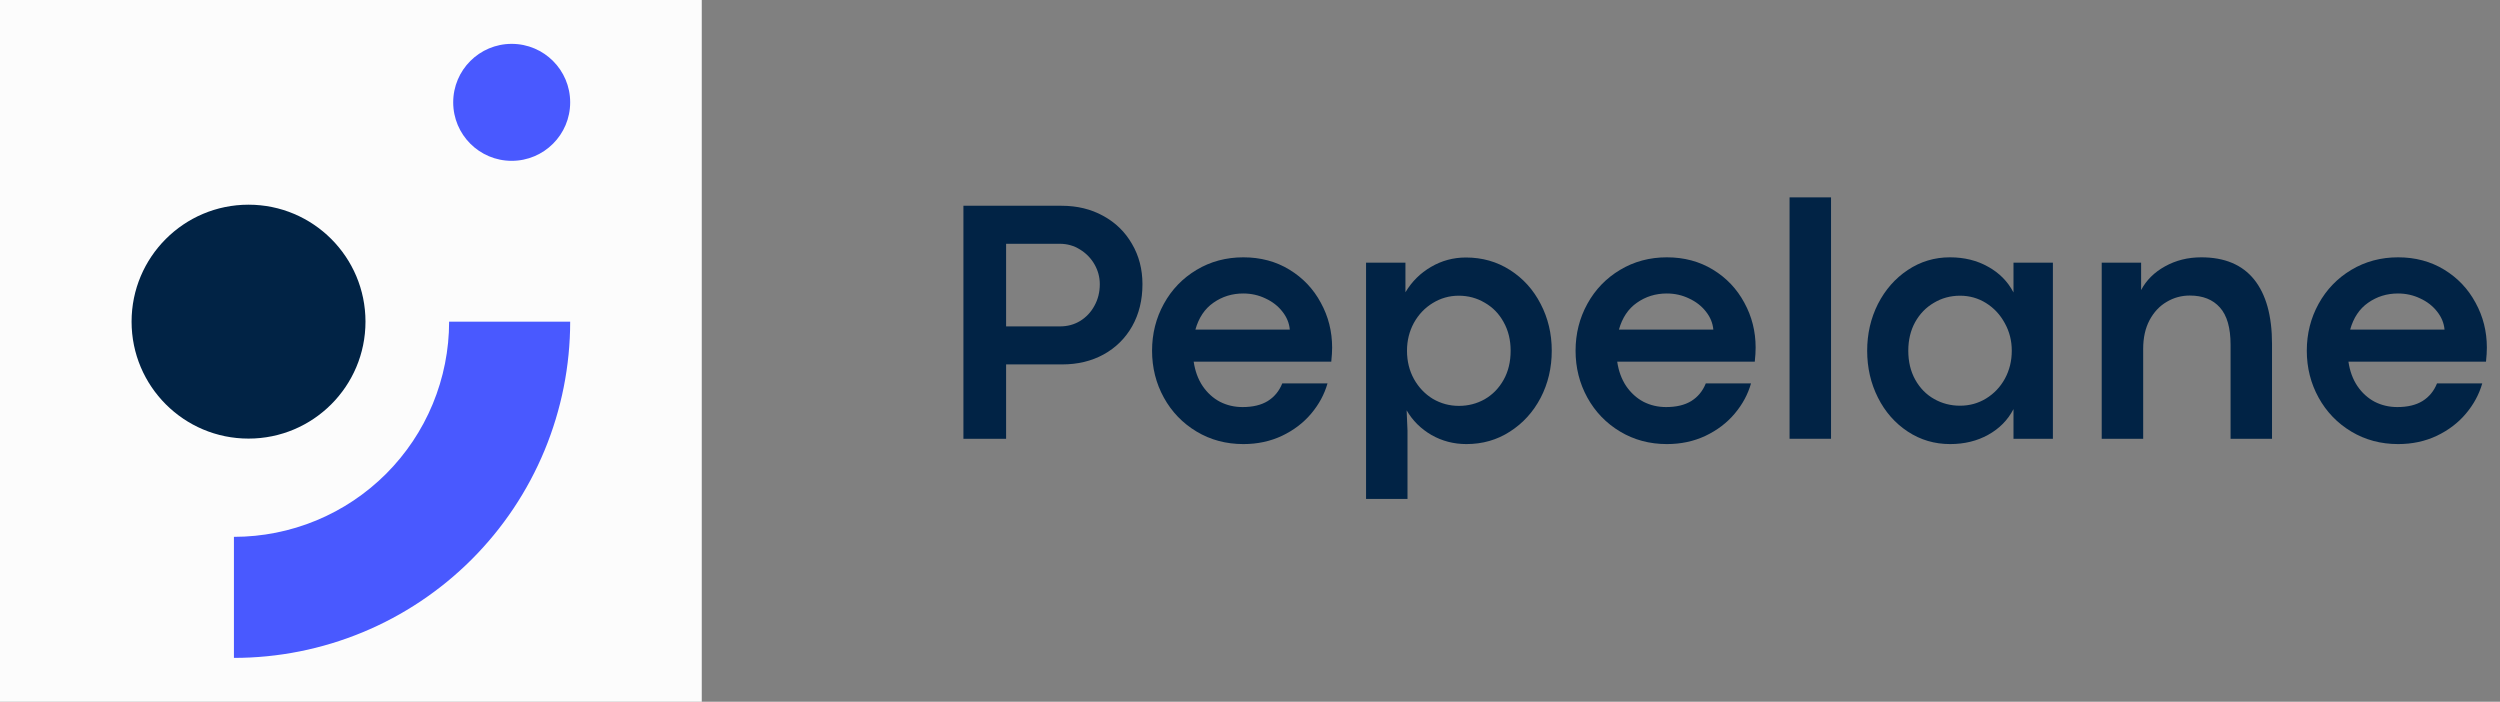 <svg width="114" height="32" viewBox="0 0 114 32" fill="none" xmlns="http://www.w3.org/2000/svg">
<rect x="0" y="0" width="114" height="32" fill="#808080" stroke="none"/>
<path d="M48.409 9.383C49.117 9.383 49.75 9.536 50.307 9.844C50.87 10.151 51.307 10.578 51.62 11.125C51.938 11.667 52.096 12.279 52.096 12.961C52.096 13.68 51.94 14.318 51.628 14.875C51.315 15.427 50.88 15.857 50.323 16.164C49.771 16.466 49.143 16.617 48.44 16.617H45.878V20.008H43.932V9.383H48.409ZM48.346 14.883C48.68 14.883 48.984 14.8 49.26 14.633C49.536 14.461 49.753 14.229 49.909 13.938C50.07 13.646 50.151 13.32 50.151 12.961C50.151 12.638 50.07 12.336 49.909 12.055C49.747 11.773 49.526 11.547 49.245 11.375C48.969 11.203 48.664 11.117 48.331 11.117H45.878V14.883H48.346Z" fill="#012345"/>
<path d="M60.745 15.852C60.745 16.029 60.732 16.242 60.706 16.492H54.432C54.495 16.919 54.63 17.289 54.839 17.602C55.052 17.914 55.315 18.154 55.628 18.32C55.945 18.482 56.289 18.562 56.659 18.562C57.128 18.562 57.51 18.471 57.807 18.289C58.109 18.102 58.331 17.833 58.471 17.484H60.534C60.393 17.979 60.146 18.438 59.792 18.859C59.438 19.281 58.992 19.62 58.456 19.875C57.924 20.125 57.339 20.25 56.698 20.25C55.911 20.25 55.2 20.06 54.565 19.68C53.93 19.299 53.432 18.784 53.073 18.133C52.714 17.482 52.534 16.768 52.534 15.992C52.534 15.216 52.714 14.503 53.073 13.852C53.432 13.2 53.93 12.685 54.565 12.305C55.2 11.925 55.911 11.734 56.698 11.734C57.484 11.734 58.185 11.922 58.799 12.297C59.414 12.672 59.891 13.175 60.229 13.805C60.573 14.43 60.745 15.112 60.745 15.852ZM58.815 15.031C58.789 14.734 58.677 14.461 58.479 14.211C58.281 13.956 58.023 13.755 57.706 13.609C57.393 13.458 57.055 13.383 56.69 13.383C56.185 13.383 55.732 13.523 55.331 13.805C54.935 14.081 54.661 14.49 54.51 15.031H58.815Z" fill="#012345"/>
<path d="M64.088 11.977V13.328C64.38 12.838 64.768 12.453 65.253 12.172C65.742 11.885 66.273 11.742 66.846 11.742C67.591 11.742 68.26 11.932 68.854 12.312C69.453 12.693 69.919 13.208 70.253 13.859C70.591 14.505 70.76 15.216 70.76 15.992C70.76 16.773 70.591 17.49 70.253 18.141C69.914 18.787 69.448 19.299 68.854 19.68C68.266 20.06 67.604 20.25 66.87 20.25C66.292 20.25 65.76 20.112 65.276 19.836C64.792 19.555 64.414 19.18 64.143 18.711L64.182 19.641V22.75H62.292V11.977H64.088ZM66.526 18.508C66.953 18.508 67.346 18.406 67.706 18.203C68.065 17.995 68.352 17.701 68.565 17.32C68.779 16.94 68.885 16.497 68.885 15.992C68.885 15.503 68.779 15.068 68.565 14.688C68.357 14.307 68.07 14.013 67.706 13.805C67.346 13.591 66.951 13.484 66.518 13.484C66.091 13.484 65.695 13.596 65.331 13.82C64.971 14.039 64.685 14.341 64.471 14.727C64.263 15.112 64.159 15.534 64.159 15.992C64.159 16.471 64.266 16.904 64.479 17.289C64.693 17.669 64.979 17.969 65.338 18.188C65.703 18.401 66.099 18.508 66.526 18.508Z" fill="#012345"/>
<path d="M80.057 15.852C80.057 16.029 80.044 16.242 80.018 16.492H73.745C73.807 16.919 73.943 17.289 74.151 17.602C74.365 17.914 74.628 18.154 74.94 18.32C75.258 18.482 75.602 18.562 75.971 18.562C76.44 18.562 76.823 18.471 77.12 18.289C77.422 18.102 77.643 17.833 77.784 17.484H79.846C79.706 17.979 79.458 18.438 79.104 18.859C78.75 19.281 78.305 19.62 77.768 19.875C77.237 20.125 76.651 20.25 76.01 20.25C75.224 20.25 74.513 20.06 73.878 19.68C73.242 19.299 72.745 18.784 72.385 18.133C72.026 17.482 71.846 16.768 71.846 15.992C71.846 15.216 72.026 14.503 72.385 13.852C72.745 13.2 73.242 12.685 73.878 12.305C74.513 11.925 75.224 11.734 76.01 11.734C76.797 11.734 77.497 11.922 78.112 12.297C78.727 12.672 79.203 13.175 79.542 13.805C79.885 14.43 80.057 15.112 80.057 15.852ZM78.128 15.031C78.102 14.734 77.99 14.461 77.792 14.211C77.594 13.956 77.336 13.755 77.018 13.609C76.706 13.458 76.367 13.383 76.003 13.383C75.497 13.383 75.044 13.523 74.643 13.805C74.247 14.081 73.974 14.49 73.823 15.031H78.128Z" fill="#012345"/>
<path d="M81.604 9H83.495V20.008H81.604V9Z" fill="#012345"/>
<path d="M88.924 20.25C88.216 20.25 87.573 20.06 86.995 19.68C86.417 19.299 85.963 18.784 85.635 18.133C85.307 17.482 85.143 16.768 85.143 15.992C85.143 15.221 85.307 14.51 85.635 13.859C85.969 13.208 86.422 12.693 86.995 12.312C87.573 11.927 88.213 11.734 88.917 11.734C89.573 11.734 90.154 11.878 90.659 12.164C91.169 12.445 91.555 12.836 91.815 13.336V11.977H93.612V20.008H91.815V18.656C91.555 19.156 91.169 19.547 90.659 19.828C90.154 20.109 89.576 20.25 88.924 20.25ZM89.378 18.5C89.81 18.5 90.206 18.391 90.565 18.172C90.93 17.948 91.216 17.646 91.424 17.266C91.633 16.88 91.737 16.456 91.737 15.992C91.737 15.534 91.63 15.115 91.417 14.734C91.208 14.349 90.924 14.044 90.565 13.82C90.206 13.596 89.81 13.484 89.378 13.484C88.945 13.484 88.549 13.591 88.19 13.805C87.831 14.013 87.544 14.307 87.331 14.688C87.122 15.068 87.018 15.503 87.018 15.992C87.018 16.497 87.125 16.94 87.338 17.32C87.552 17.701 87.838 17.992 88.198 18.195C88.557 18.398 88.951 18.5 89.378 18.5Z" fill="#012345"/>
<path d="M97.635 11.977V13.227C97.87 12.779 98.232 12.419 98.721 12.148C99.216 11.872 99.768 11.734 100.378 11.734C101.445 11.734 102.25 12.073 102.792 12.75C103.333 13.427 103.604 14.404 103.604 15.68V20.008H101.714V15.719C101.714 14.948 101.552 14.383 101.229 14.023C100.906 13.659 100.448 13.477 99.854 13.477C99.474 13.477 99.122 13.573 98.799 13.766C98.477 13.953 98.216 14.232 98.018 14.602C97.826 14.966 97.729 15.401 97.729 15.906V20.008H95.838V11.977H97.635Z" fill="#012345"/>
<path d="M113.401 15.852C113.401 16.029 113.388 16.242 113.362 16.492H107.089C107.151 16.919 107.286 17.289 107.495 17.602C107.708 17.914 107.971 18.154 108.284 18.32C108.602 18.482 108.945 18.562 109.315 18.562C109.784 18.562 110.167 18.471 110.464 18.289C110.766 18.102 110.987 17.833 111.128 17.484H113.19C113.049 17.979 112.802 18.438 112.448 18.859C112.094 19.281 111.648 19.62 111.112 19.875C110.581 20.125 109.995 20.25 109.354 20.25C108.568 20.25 107.857 20.06 107.221 19.68C106.586 19.299 106.089 18.784 105.729 18.133C105.37 17.482 105.19 16.768 105.19 15.992C105.19 15.216 105.37 14.503 105.729 13.852C106.089 13.2 106.586 12.685 107.221 12.305C107.857 11.925 108.568 11.734 109.354 11.734C110.141 11.734 110.841 11.922 111.456 12.297C112.07 12.672 112.547 13.175 112.885 13.805C113.229 14.43 113.401 15.112 113.401 15.852ZM111.471 15.031C111.445 14.734 111.333 14.461 111.135 14.211C110.937 13.956 110.68 13.755 110.362 13.609C110.049 13.458 109.711 13.383 109.346 13.383C108.841 13.383 108.388 13.523 107.987 13.805C107.591 14.081 107.318 14.49 107.167 15.031H111.471Z" fill="#012345"/>
<rect width="32" height="32" fill="#FCFCFC"/>
<ellipse cx="11.333" cy="14.667" rx="5.333" ry="5.333" fill="#012345"/>
<ellipse cx="23.333" cy="4.667" rx="2.667" ry="2.667" fill="#4959FF"/>
<path d="M10.667 30C12.68 30 14.674 29.603 16.534 28.833C18.395 28.062 20.085 26.933 21.509 25.509C22.933 24.085 24.062 22.395 24.833 20.534C25.603 18.674 26 16.68 26 14.667H20.48C20.48 15.955 20.226 17.231 19.733 18.422C19.24 19.613 18.517 20.694 17.606 21.606C16.694 22.517 15.613 23.24 14.422 23.733C13.231 24.226 11.955 24.48 10.667 24.48L10.667 30Z" fill="#4959FF"/>
</svg>
